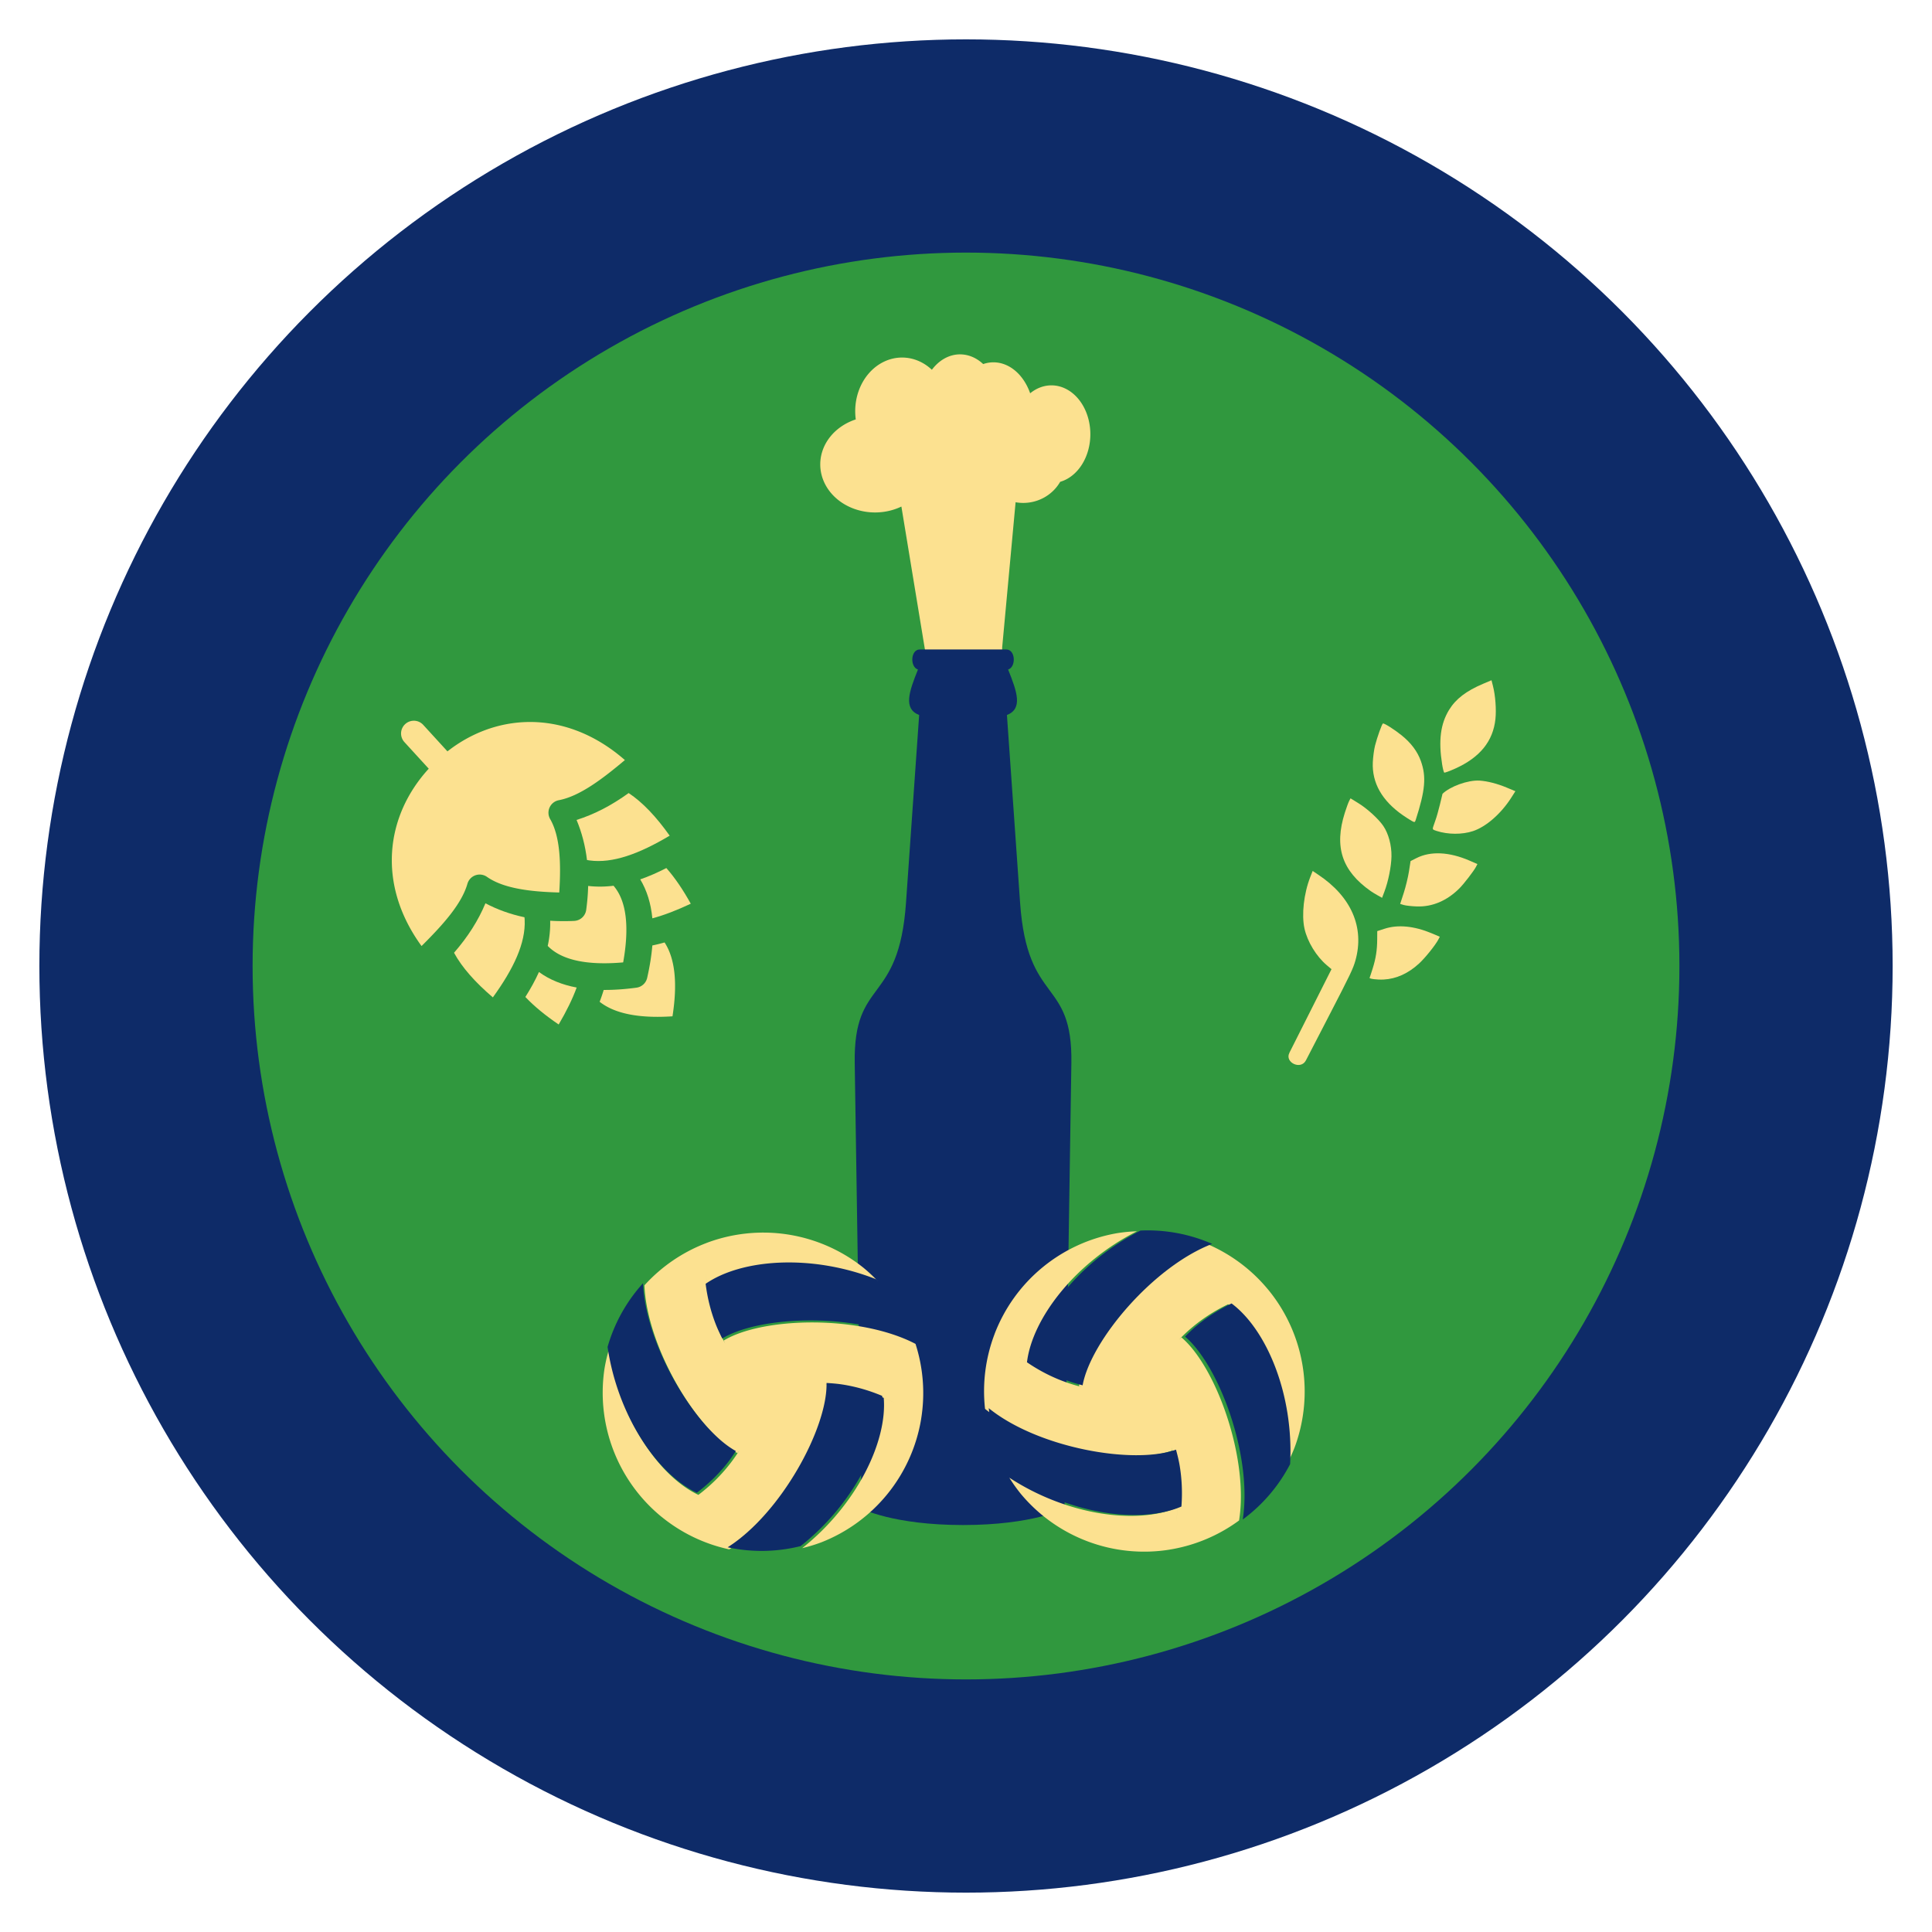 <?xml version="1.0" encoding="UTF-8" standalone="no"?>
<!-- Created with Inkscape (http://www.inkscape.org/) -->

<svg
   width="245.403mm"
   height="245.403mm"
   viewBox="0 0 245.403 245.403"
   version="1.1"
   id="svg2358"
   sodipodi:docname="logo.svg"
   inkscape:version="1.1 (c68e22c387, 2021-05-23)"
   xmlns:inkscape="http://www.inkscape.org/namespaces/inkscape"
   xmlns:sodipodi="http://sodipodi.sourceforge.net/DTD/sodipodi-0.dtd"
   xmlns:xlink="http://www.w3.org/1999/xlink"
   xmlns="http://www.w3.org/2000/svg"
   xmlns:svg="http://www.w3.org/2000/svg">
  <sodipodi:namedview
     id="namedview2360"
     pagecolor="#ffffff"
     bordercolor="#666666"
     borderopacity="1.0"
     inkscape:pageshadow="2"
     inkscape:pageopacity="0.0"
     inkscape:pagecheckerboard="0"
     inkscape:document-units="mm"
     showgrid="false"
     fit-margin-top="5"
     fit-margin-left="5"
     fit-margin-right="5"
     fit-margin-bottom="5"
     inkscape:zoom="0.69575617"
     inkscape:cx="59.647333"
     inkscape:cy="467.83631"
     inkscape:window-width="1920"
     inkscape:window-height="1001"
     inkscape:window-x="-9"
     inkscape:window-y="-9"
     inkscape:window-maximized="1"
     inkscape:current-layer="layer1" />
  <defs
     id="defs2355">
    <color-profile
       name="ISO-Coated-v2-300---ECI-"
       xlink:href="../../../WINDOWS/system32/spool/drivers/color/ISOcoated_v2_300_eci.icc"
       id="color-profile942" />
  </defs>
  <g
     inkscape:label="Ebene 1"
     inkscape:groupmode="layer"
     id="layer1"
     transform="translate(-86.073,-21.805)">
    <circle
       r="117.702"
       cy="144.507"
       cx="208.775"
       id="blue_background"
       style="display:inline;vector-effect:none;fill:#0e2b68;fill-opacity:1;stroke:none;stroke-width:1;stroke-linecap:butt;stroke-linejoin:miter;stroke-miterlimit:4;stroke-dasharray:none;stroke-dashoffset:0;stroke-opacity:1"
       inkscape:label="blue_background" />
    <circle
       r="90.617"
       cy="144.507"
       cx="208.775"
       id="green_background"
       style="display:inline;vector-effect:none;fill:#30983e;fill-opacity:1;stroke:none;stroke-width:1;stroke-linecap:butt;stroke-linejoin:miter;stroke-miterlimit:4;stroke-dasharray:none;stroke-dashoffset:0;stroke-opacity:1"
       inkscape:label="green_background" />
    <g
       id="hops"
       style="fill:#fce190;fill-opacity:1;stroke:none;stroke-width:0;stroke-miterlimit:4;stroke-dasharray:none"
       inkscape:label="hops"
       transform="translate(154.349,117.614)">
      <path
         inkscape:connector-curvature="0"
         id="path2303"
         d="m -15.743,-4.261 a 1.618,1.618 0 0 0 -1.063,0.425 1.618,1.618 0 0 0 -0.107,2.282 l 3.096,3.385 c -5.51,6.012 -6.605,14.699 -0.914,22.527 2.713,-2.698 5.09,-5.331 5.827,-7.909 a 1.618,1.618 0 0 1 2.483,-0.879 c 2.076,1.459 5.441,1.892 9.182,1.986 C 3,13.822 2.874,10.426 1.605,8.229 A 1.618,1.618 0 0 1 2.702,5.834 C 5.335,5.33 8.169,3.197 11.098,0.735 7.207,-2.667 2.885,-4.183 -1.273,-4.099 c -3.65,0.074 -7.173,1.381 -10.168,3.728 l -3.082,-3.37 a 1.618,1.618 0 0 0 -1.22,-0.521 z"
         style="color:#000000;font-style:normal;font-variant:normal;font-weight:normal;font-stretch:normal;font-size:medium;line-height:normal;font-family:sans-serif;font-variant-ligatures:normal;font-variant-position:normal;font-variant-caps:normal;font-variant-numeric:normal;font-variant-alternates:normal;font-feature-settings:normal;text-indent:0;text-align:start;text-decoration:none;text-decoration-line:none;text-decoration-style:solid;text-decoration-color:#000000;letter-spacing:normal;word-spacing:normal;text-transform:none;writing-mode:lr-tb;direction:ltr;text-orientation:mixed;dominant-baseline:auto;baseline-shift:baseline;text-anchor:start;white-space:normal;shape-padding:0;clip-rule:nonzero;display:inline;overflow:visible;visibility:visible;isolation:auto;mix-blend-mode:normal;color-interpolation:sRGB;color-interpolation-filters:linearRGB;solid-color:#000000;solid-opacity:1;vector-effect:none;fill:#fce190;fill-opacity:1;fill-rule:nonzero;stroke:none;stroke-width:1;stroke-linecap:round;stroke-linejoin:round;stroke-miterlimit:4;stroke-dasharray:none;stroke-dashoffset:0;stroke-opacity:1;color-rendering:auto;image-rendering:auto;shape-rendering:auto;text-rendering:auto;enable-background:accumulate" />
      <path
         inkscape:connector-curvature="0"
         id="path2301"
         d="M 11.575,4.924 C 9.404,6.494 7.218,7.63 4.96,8.34 5.612,9.898 6.063,11.589 6.284,13.43 c 0.107,0.019 0.213,0.04 0.319,0.054 C 9.567,13.889 12.945,12.625 16.786,10.338 15.086,7.946 13.366,6.111 11.575,4.924 Z"
         style="color:#000000;font-style:normal;font-variant:normal;font-weight:normal;font-stretch:normal;font-size:medium;line-height:normal;font-family:sans-serif;font-variant-ligatures:normal;font-variant-position:normal;font-variant-caps:normal;font-variant-numeric:normal;font-variant-alternates:normal;font-feature-settings:normal;text-indent:0;text-align:start;text-decoration:none;text-decoration-line:none;text-decoration-style:solid;text-decoration-color:#000000;letter-spacing:normal;word-spacing:normal;text-transform:none;writing-mode:lr-tb;direction:ltr;text-orientation:mixed;dominant-baseline:auto;baseline-shift:baseline;text-anchor:start;white-space:normal;shape-padding:0;clip-rule:nonzero;display:inline;overflow:visible;visibility:visible;isolation:auto;mix-blend-mode:normal;color-interpolation:sRGB;color-interpolation-filters:linearRGB;solid-color:#000000;solid-opacity:1;vector-effect:none;fill:#fce190;fill-opacity:1;fill-rule:nonzero;stroke:none;stroke-width:1;stroke-linecap:round;stroke-linejoin:round;stroke-miterlimit:4;stroke-dasharray:none;stroke-dashoffset:0;stroke-opacity:1;color-rendering:auto;image-rendering:auto;shape-rendering:auto;text-rendering:auto;enable-background:accumulate" />
      <path
         inkscape:connector-curvature="0"
         id="path2299"
         d="m 16.363,14.45 c -1.117,0.575 -2.221,1.062 -3.316,1.439 0.858,1.422 1.359,3.081 1.539,4.948 1.522,-0.407 3.148,-1.041 4.879,-1.858 -0.992,-1.787 -2.019,-3.303 -3.102,-4.529 z"
         style="color:#000000;font-style:normal;font-variant:normal;font-weight:normal;font-stretch:normal;font-size:medium;line-height:normal;font-family:sans-serif;font-variant-ligatures:normal;font-variant-position:normal;font-variant-caps:normal;font-variant-numeric:normal;font-variant-alternates:normal;font-feature-settings:normal;text-indent:0;text-align:start;text-decoration:none;text-decoration-line:none;text-decoration-style:solid;text-decoration-color:#000000;letter-spacing:normal;word-spacing:normal;text-transform:none;writing-mode:lr-tb;direction:ltr;text-orientation:mixed;dominant-baseline:auto;baseline-shift:baseline;text-anchor:start;white-space:normal;shape-padding:0;clip-rule:nonzero;display:inline;overflow:visible;visibility:visible;isolation:auto;mix-blend-mode:normal;color-interpolation:sRGB;color-interpolation-filters:linearRGB;solid-color:#000000;solid-opacity:1;vector-effect:none;fill:#fce190;fill-opacity:1;fill-rule:nonzero;stroke:none;stroke-width:1;stroke-linecap:round;stroke-linejoin:round;stroke-miterlimit:4;stroke-dasharray:none;stroke-dashoffset:0;stroke-opacity:1;color-rendering:auto;image-rendering:auto;shape-rendering:auto;text-rendering:auto;enable-background:accumulate" />
      <path
         inkscape:connector-curvature="0"
         id="path2296"
         d="m 9.654,16.698 c -1.077,0.136 -2.149,0.149 -3.222,0.025 -0.025,0.976 -0.105,1.989 -0.249,3.044 a 1.618,1.618 0 0 1 -1.527,1.397 c -1.061,0.049 -2.076,0.039 -3.048,-0.023 0.027,1.077 -0.082,2.141 -0.313,3.199 1.749,1.805 4.983,2.497 9.584,2.094 0.811,-4.546 0.415,-7.834 -1.226,-9.737 z"
         style="color:#000000;font-style:normal;font-variant:normal;font-weight:normal;font-stretch:normal;font-size:medium;line-height:normal;font-family:sans-serif;font-variant-ligatures:normal;font-variant-position:normal;font-variant-caps:normal;font-variant-numeric:normal;font-variant-alternates:normal;font-feature-settings:normal;text-indent:0;text-align:start;text-decoration:none;text-decoration-line:none;text-decoration-style:solid;text-decoration-color:#000000;letter-spacing:normal;word-spacing:normal;text-transform:none;writing-mode:lr-tb;direction:ltr;text-orientation:mixed;dominant-baseline:auto;baseline-shift:baseline;text-anchor:start;white-space:normal;shape-padding:0;clip-rule:nonzero;display:inline;overflow:visible;visibility:visible;isolation:auto;mix-blend-mode:normal;color-interpolation:sRGB;color-interpolation-filters:linearRGB;solid-color:#000000;solid-opacity:1;vector-effect:none;fill:#fce190;fill-opacity:1;fill-rule:nonzero;stroke:none;stroke-width:1;stroke-linecap:round;stroke-linejoin:round;stroke-miterlimit:4;stroke-dasharray:none;stroke-dashoffset:0;stroke-opacity:1;color-rendering:auto;image-rendering:auto;shape-rendering:auto;text-rendering:auto;enable-background:accumulate" />
      <path
         inkscape:connector-curvature="0"
         id="path2294"
         d="m -6.616,18.928 c -0.908,2.186 -2.233,4.262 -3.989,6.283 1.025,1.888 2.702,3.762 4.932,5.668 2.618,-3.621 4.18,-6.875 4.041,-9.862 -0.005,-0.105 -0.015,-0.211 -0.025,-0.316 -1.817,-0.385 -3.463,-0.984 -4.959,-1.773 z"
         style="color:#000000;font-style:normal;font-variant:normal;font-weight:normal;font-stretch:normal;font-size:medium;line-height:normal;font-family:sans-serif;font-variant-ligatures:normal;font-variant-position:normal;font-variant-caps:normal;font-variant-numeric:normal;font-variant-alternates:normal;font-feature-settings:normal;text-indent:0;text-align:start;text-decoration:none;text-decoration-line:none;text-decoration-style:solid;text-decoration-color:#000000;letter-spacing:normal;word-spacing:normal;text-transform:none;writing-mode:lr-tb;direction:ltr;text-orientation:mixed;dominant-baseline:auto;baseline-shift:baseline;text-anchor:start;white-space:normal;shape-padding:0;clip-rule:nonzero;display:inline;overflow:visible;visibility:visible;isolation:auto;mix-blend-mode:normal;color-interpolation:sRGB;color-interpolation-filters:linearRGB;solid-color:#000000;solid-opacity:1;vector-effect:none;fill:#fce190;fill-opacity:1;fill-rule:nonzero;stroke:none;stroke-width:1;stroke-linecap:round;stroke-linejoin:round;stroke-miterlimit:4;stroke-dasharray:none;stroke-dashoffset:0;stroke-opacity:1;color-rendering:auto;image-rendering:auto;shape-rendering:auto;text-rendering:auto;enable-background:accumulate" />
      <path
         inkscape:connector-curvature="0"
         id="path2292"
         d="m 16.137,23.901 c -0.521,0.15 -1.038,0.276 -1.552,0.382 -0.109,1.302 -0.33,2.676 -0.657,4.116 a 1.618,1.618 0 0 1 -1.364,1.247 c -1.463,0.198 -2.851,0.295 -4.158,0.287 -0.15,0.499 -0.321,1.001 -0.515,1.505 1.931,1.526 5.046,2.124 9.253,1.846 0.652,-4.163 0.339,-7.323 -1.006,-9.383 z"
         style="color:#000000;font-style:normal;font-variant:normal;font-weight:normal;font-stretch:normal;font-size:medium;line-height:normal;font-family:sans-serif;font-variant-ligatures:normal;font-variant-position:normal;font-variant-caps:normal;font-variant-numeric:normal;font-variant-alternates:normal;font-feature-settings:normal;text-indent:0;text-align:start;text-decoration:none;text-decoration-line:none;text-decoration-style:solid;text-decoration-color:#000000;letter-spacing:normal;word-spacing:normal;text-transform:none;writing-mode:lr-tb;direction:ltr;text-orientation:mixed;dominant-baseline:auto;baseline-shift:baseline;text-anchor:start;white-space:normal;shape-padding:0;clip-rule:nonzero;display:inline;overflow:visible;visibility:visible;isolation:auto;mix-blend-mode:normal;color-interpolation:sRGB;color-interpolation-filters:linearRGB;solid-color:#000000;solid-opacity:1;vector-effect:none;fill:#fce190;fill-opacity:1;fill-rule:nonzero;stroke:none;stroke-width:1;stroke-linecap:round;stroke-linejoin:round;stroke-miterlimit:4;stroke-dasharray:none;stroke-dashoffset:0;stroke-opacity:1;color-rendering:auto;image-rendering:auto;shape-rendering:auto;text-rendering:auto;enable-background:accumulate" />
      <path
         inkscape:connector-curvature="0"
         id="path2139-2-9"
         d="m 0.183,27.656 c -0.473,1.056 -1.056,2.111 -1.727,3.17 1.123,1.189 2.54,2.349 4.232,3.496 C 3.656,32.671 4.433,31.108 4.973,29.628 3.131,29.282 1.523,28.637 0.183,27.656 Z"
         style="color:#000000;font-style:normal;font-variant:normal;font-weight:normal;font-stretch:normal;font-size:medium;line-height:normal;font-family:sans-serif;font-variant-ligatures:normal;font-variant-position:normal;font-variant-caps:normal;font-variant-numeric:normal;font-variant-alternates:normal;font-feature-settings:normal;text-indent:0;text-align:start;text-decoration:none;text-decoration-line:none;text-decoration-style:solid;text-decoration-color:#000000;letter-spacing:normal;word-spacing:normal;text-transform:none;writing-mode:lr-tb;direction:ltr;text-orientation:mixed;dominant-baseline:auto;baseline-shift:baseline;text-anchor:start;white-space:normal;shape-padding:0;clip-rule:nonzero;display:inline;overflow:visible;visibility:visible;isolation:auto;mix-blend-mode:normal;color-interpolation:sRGB;color-interpolation-filters:linearRGB;solid-color:#000000;solid-opacity:1;vector-effect:none;fill:#fce190;fill-opacity:1;fill-rule:nonzero;stroke:none;stroke-width:1;stroke-linecap:round;stroke-linejoin:round;stroke-miterlimit:4;stroke-dasharray:none;stroke-dashoffset:0;stroke-opacity:1;color-rendering:auto;image-rendering:auto;shape-rendering:auto;text-rendering:auto;enable-background:accumulate" />
    </g>
    <g
       id="barley"
       style="fill:#fce190;fill-opacity:1;stroke:none"
       inkscape:label="barley"
       transform="translate(154.349,117.614)">
      <path
         inkscape:connector-curvature="0"
         id="path6033"
         d="m 95.495,37.93 2.678,-5.317 2.678,-5.317 -0.596,-0.503 C 98.925,25.671 97.782,23.794 97.419,22.134 97.034,20.375 97.333,17.704 98.151,15.602 l 0.308,-0.783 0.703,0.473 c 4.205,2.792 5.905,6.708 4.73,10.894 -0.292,1.042 -0.638,1.767 -3.307,6.927 l -2.98,5.763 c -0.662,1.279 -2.72,0.248 -2.106,-0.938 z"
         style="clip-rule:evenodd;display:inline;fill:#fce190;fill-opacity:1;fill-rule:evenodd;stroke:none;stroke-width:1;stroke-linecap:round;stroke-linejoin:round;stroke-miterlimit:2.75;stroke-dasharray:none" />
      <path
         inkscape:connector-curvature="0"
         id="path6031"
         d="m 105.693,28.384 c 0.03,-0.057 0.201,-0.576 0.385,-1.164 0.408,-1.296 0.57,-2.336 0.578,-3.716 l 0.006,-1.042 0.938,-0.305 c 1.689,-0.549 3.758,-0.349 5.968,0.577 l 1.04,0.441 -0.175,0.337 c -0.376,0.723 -1.678,2.347 -2.461,3.066 -1.372,1.261 -2.89,1.949 -4.486,2.033 -0.813,0.043 -1.866,-0.087 -1.796,-0.223 z"
         style="clip-rule:evenodd;display:inline;fill:#fce190;fill-opacity:1;fill-rule:evenodd;stroke:none;stroke-width:1;stroke-linecap:round;stroke-linejoin:round;stroke-miterlimit:2.75;stroke-dasharray:none" />
      <path
         inkscape:connector-curvature="0"
         id="path6029"
         d="m 105.833,17.38 c -3.66,-2.571 -4.666,-5.613 -3.29,-9.948 0.197,-0.621 0.44,-1.289 0.541,-1.483 l 0.182,-0.353 0.989,0.609 c 1.132,0.695 2.571,2.005 3.178,2.901 0.662,0.977 1.06,2.464 1.036,3.859 -0.023,1.287 -0.404,3.189 -0.902,4.494 l -0.292,0.774 -0.557,-0.312 c -0.306,-0.171 -0.704,-0.413 -0.883,-0.541 z"
         style="clip-rule:evenodd;display:inline;fill:#fce190;fill-opacity:1;fill-rule:evenodd;stroke:none;stroke-width:1;stroke-linecap:round;stroke-linejoin:round;stroke-miterlimit:2.75;stroke-dasharray:none" />
      <path
         inkscape:connector-curvature="0"
         id="path6027"
         d="m 110.032,17.596 c 0.249,-0.772 0.545,-1.995 0.658,-2.717 l 0.204,-1.314 0.749,-0.379 c 1.788,-0.906 4.149,-0.797 6.717,0.311 l 1.026,0.446 -0.182,0.353 c -0.268,0.519 -1.539,2.168 -2.102,2.73 -1.585,1.581 -3.444,2.371 -5.417,2.301 -0.665,-0.023 -1.411,-0.107 -1.659,-0.184 l -0.452,-0.137 z"
         style="clip-rule:evenodd;display:inline;fill:#fce190;fill-opacity:1;fill-rule:evenodd;stroke:none;stroke-width:1;stroke-linecap:round;stroke-linejoin:round;stroke-miterlimit:2.75;stroke-dasharray:none" />
      <path
         inkscape:connector-curvature="0"
         id="path6025"
         d="m 109.925,7.748 c -2.66,-1.849 -3.943,-4.11 -3.826,-6.739 0.029,-0.663 0.158,-1.618 0.285,-2.122 0.258,-1.022 0.879,-2.762 1.001,-2.8 0.164,-0.052 1.477,0.777 2.373,1.505 1.205,0.974 2.007,2.044 2.443,3.26 0.713,1.988 0.562,3.723 -0.652,7.483 -0.11,0.329 -0.137,0.335 -0.54,0.109 -0.236,-0.132 -0.722,-0.446 -1.084,-0.697 z"
         style="clip-rule:evenodd;display:inline;fill:#fce190;fill-opacity:1;fill-rule:evenodd;stroke:none;stroke-width:1;stroke-linecap:round;stroke-linejoin:round;stroke-miterlimit:2.75;stroke-dasharray:none" />
      <path
         inkscape:connector-curvature="0"
         id="path6023"
         d="m 113.749,9.265 c 0.049,-0.165 0.191,-0.579 0.317,-0.922 0.128,-0.341 0.379,-1.229 0.56,-1.973 l 0.327,-1.353 c 0.945,-0.915 3.212,-1.767 4.72,-1.674 1.023,0.074 2.265,0.397 3.45,0.894 l 1.086,0.453 -0.521,0.819 c -1.306,2.046 -3.202,3.701 -4.872,4.252 -1.37,0.452 -3.172,0.443 -4.615,-0.024 -0.491,-0.157 -0.526,-0.2 -0.45,-0.474 z"
         style="clip-rule:evenodd;display:inline;fill:#fce190;fill-opacity:1;fill-rule:evenodd;stroke:none;stroke-width:1;stroke-linecap:round;stroke-linejoin:round;stroke-miterlimit:2.75;stroke-dasharray:none" />
      <path
         inkscape:connector-curvature="0"
         id="path4519-5-5-8"
         d="m 114.901,1.263 c -0.475,-3.001 -0.206,-5.114 0.876,-6.889 0.858,-1.405 2.177,-2.417 4.354,-3.338 l 1.043,-0.441 0.188,0.739 c 0.308,1.206 0.44,3.003 0.31,4.206 -0.304,2.816 -1.978,4.871 -5.115,6.28 -0.696,0.312 -1.317,0.541 -1.381,0.507 -0.067,-0.035 -0.188,-0.512 -0.275,-1.064 z"
         style="clip-rule:evenodd;display:inline;fill:#fce190;fill-opacity:1;fill-rule:evenodd;stroke:none;stroke-width:1;stroke-linecap:round;stroke-linejoin:round;stroke-miterlimit:2.75;stroke-dasharray:none" />
    </g>
    <g
       transform="translate(328.925,538.641)"
       id="bottle"
       style="display:inline;stroke:none"
       inkscape:label="bottle">
      <path
         inkscape:connector-curvature="0"
         d="m -120.904,-471.825 a 4.944,6.306 0 0 0 -3.581,1.958 5.953,6.811 0 0 0 -3.785,-1.554 5.953,6.811 0 0 0 -5.953,6.811 5.953,6.811 0 0 0 0.071,1.047 6.962,6.105 0 0 0 -4.511,5.714 6.962,6.105 0 0 0 6.962,6.105 6.962,6.105 0 0 0 3.344,-0.75 l 3.114,18.912 9.687,-0.403 v -0.605 l 1.705,-18.451 a 5.398,5.297 0 0 0 0.97,0.087 5.398,5.297 0 0 0 4.694,-2.682 4.944,6.206 0 0 0 3.832,-6.046 4.944,6.206 0 0 0 -4.944,-6.206 4.944,6.206 0 0 0 -2.701,1.008 5.146,6.811 0 0 0 -4.665,-3.934 5.146,6.811 0 0 0 -1.303,0.222 4.944,6.306 0 0 0 -2.935,-1.232 z"
         style="display:inline;fill:#fce190;fill-opacity:1;stroke:none;stroke-width:1;stroke-linecap:round;stroke-linejoin:miter;stroke-miterlimit:4;stroke-dasharray:none;stroke-opacity:1"
         id="path4603-0-8" />
      <path
         id="path4584-5-4"
         style="display:inline;fill:#0e2b68;fill-opacity:1;stroke:none;stroke-width:1;stroke-linecap:round;stroke-linejoin:miter;stroke-miterlimit:4;stroke-dasharray:none;stroke-opacity:1"
         d="m -126.025,-434.339 c -1.173,0 -1.261,2.224 -0.227,2.548 -1.14,2.843 -1.888,4.976 0.152,5.777 l -1.671,23.846 c -0.92,13.13 -6.681,9.436 -6.514,20.357 l 0.87,56.599 c 0,0 3.988,2.086 12.89,2.086 8.902,0 12.89,-2.086 12.89,-2.086 l 0.869,-56.599 c 0.168,-10.921 -5.593,-7.227 -6.514,-20.357 l -1.671,-23.846 c 2.04,-0.801 1.292,-2.934 0.152,-5.777 1.034,-0.324 0.945,-2.548 -0.227,-2.548 h -5.499 z"
         inkscape:connector-curvature="0" />
    </g>
    <g
       style="display:inline"
       transform="matrix(0.567,0.457,-0.457,0.567,115.118,90.285)"
       id="left_ball"
       inkscape:label="left_ball">
      <path
         style="opacity:1;vector-effect:none;fill:#fce190;fill-opacity:1;stroke:none;stroke-width:5.505;stroke-linecap:round;stroke-linejoin:miter;stroke-miterlimit:4;stroke-dasharray:none;stroke-dashoffset:0;stroke-opacity:1"
         d="m -968.217,1629.799 a 76.984,76.984 0 0 0 -25.426,4.959 c -4e-4,0 4.1e-4,0.01 0,0.014 a 76.984,76.984 0 0 0 -0.002,0 76.984,76.984 0 0 0 -29.777,20.332 c 0.082,1.847 0.239,3.726 0.484,5.633 0.253,1.969 0.589,3.965 1.002,5.979 0.413,2.014 0.902,4.045 1.461,6.084 0.559,2.039 1.186,4.087 1.877,6.133 1.381,4.092 3.014,8.182 4.84,12.188 1.826,4.006 3.848,7.929 6.008,11.697 2.16,3.768 4.459,7.379 6.842,10.758 2.383,3.379 4.849,6.525 7.344,9.363 1.247,1.419 2.502,2.76 3.756,4.016 1.254,1.255 2.508,2.425 3.756,3.498 1.247,1.073 2.488,2.049 3.715,2.92 1.203,0.855 2.391,1.603 3.561,2.246 0.313,-0.475 0.687,-0.903 0.99,-1.385 -1.711,2.721 -3.575,5.328 -5.596,7.818 -2.021,2.49 -4.198,4.863 -6.533,7.119 -2.335,2.256 -4.828,4.396 -7.482,6.414 -1.894,1.44 -3.871,2.816 -5.93,4.133 2.019,-1.295 3.96,-2.649 5.822,-4.061 -1.184,-0.559 -2.37,-1.19 -3.551,-1.893 -1.184,-0.704 -2.363,-1.48 -3.537,-2.322 -2.348,-1.684 -4.67,-3.637 -6.937,-5.834 -2.267,-2.197 -4.481,-4.637 -6.611,-7.295 -2.131,-2.658 -4.177,-5.532 -6.115,-8.598 -1.939,-3.065 -3.768,-6.321 -5.459,-9.742 -1.691,-3.421 -3.243,-7.007 -4.631,-10.73 -1.387,-3.724 -2.61,-7.586 -3.639,-11.561 -1.006,-3.888 -1.814,-7.888 -2.424,-11.967 a 76.984,76.984 0 0 0 -2.133,9.176 76.984,76.984 0 0 0 27.355,71.309 c 0,0 0.01,0 0.01,-0.01 a 76.984,76.984 0 0 0 32.5,15.625 c 1.559,-0.995 3.106,-2.071 4.635,-3.236 1.579,-1.203 3.14,-2.493 4.678,-3.857 1.538,-1.364 3.05,-2.803 4.537,-4.307 1.487,-1.504 2.946,-3.072 4.373,-4.693 2.853,-3.243 5.577,-6.699 8.133,-10.283 2.556,-3.585 4.944,-7.296 7.127,-11.051 2.183,-3.755 4.162,-7.552 5.896,-11.305 1.735,-3.753 3.227,-7.464 4.438,-11.043 0.605,-1.79 1.14,-3.546 1.6,-5.26 0.46,-1.714 0.847,-3.385 1.152,-5.002 0.305,-1.617 0.529,-3.178 0.67,-4.676 0.139,-1.469 0.194,-2.873 0.166,-4.207 -0.551,-0.032 -1.095,-0.136 -1.646,-0.162 3.196,0.123 6.369,0.431 9.52,0.934 3.167,0.505 6.312,1.204 9.434,2.098 3.121,0.894 6.22,1.984 9.295,3.273 2.244,0.941 4.473,1.991 6.691,3.144 -2.179,-1.131 -4.371,-2.16 -6.574,-3.088 0.108,1.304 0.153,2.647 0.135,4.021 -0.018,1.377 -0.098,2.787 -0.24,4.225 -0.285,2.876 -0.817,5.862 -1.586,8.924 -0.769,3.062 -1.776,6.199 -3.012,9.373 -1.236,3.174 -2.701,6.384 -4.387,9.596 -1.685,3.212 -3.592,6.425 -5.709,9.6 -2.117,3.175 -4.445,6.312 -6.977,9.375 -2.531,3.063 -5.266,6.054 -8.193,8.932 -2.864,2.816 -5.925,5.515 -9.152,8.082 a 76.984,76.984 0 0 0 9.014,-2.74 76.984,76.984 0 0 0 48.078,-59.346 c -0.003,0 -0.007,0 -0.01,-0.01 a 76.984,76.984 0 0 0 -2.719,-35.957 c -1.641,-0.853 -3.345,-1.655 -5.119,-2.397 -1.832,-0.765 -3.729,-1.472 -5.68,-2.121 -1.95,-0.649 -3.953,-1.242 -5.998,-1.777 -2.045,-0.536 -4.135,-1.016 -6.252,-1.441 -4.235,-0.85 -8.59,-1.479 -12.973,-1.9 -4.382,-0.421 -8.791,-0.633 -13.135,-0.646 -4.343,-0.013 -8.621,0.171 -12.738,0.545 -4.118,0.374 -8.074,0.938 -11.779,1.68 -1.852,0.371 -3.643,0.786 -5.357,1.244 -1.714,0.459 -3.353,0.96 -4.906,1.504 -1.553,0.544 -3.019,1.129 -4.387,1.756 -1.341,0.615 -2.583,1.269 -3.725,1.961 0.248,0.495 0.43,1.019 0.686,1.512 -1.493,-2.83 -2.812,-5.735 -3.953,-8.717 -1.146,-2.995 -2.114,-6.067 -2.9,-9.217 -0.786,-3.15 -1.392,-6.378 -1.812,-9.686 -0.316,-2.481 -0.528,-5.006 -0.635,-7.576 0.108,2.525 0.318,5.005 0.625,7.443 1.076,-0.746 2.215,-1.454 3.414,-2.125 1.202,-0.673 2.463,-1.309 3.779,-1.904 2.633,-1.191 5.485,-2.225 8.521,-3.09 3.036,-0.865 6.256,-1.562 9.623,-2.078 3.367,-0.516 6.88,-0.852 10.504,-0.998 3.624,-0.146 7.358,-0.102 11.166,0.144 3.808,0.246 7.691,0.693 11.609,1.353 3.919,0.66 7.874,1.534 11.83,2.631 3.87,1.073 7.739,2.372 11.576,3.883 a 76.984,76.984 0 0 0 -6.879,-6.434 76.984,76.984 0 0 0 -50.01,-16.926 z"
         transform="matrix(0.283,-0.228,0.228,0.283,50.403,-645.904)"
         id="path1154-4-29"
         inkscape:connector-curvature="0" />
      <path
         inkscape:connector-curvature="0"
         id="path1157-9-7"
         d="m 169.003,29.618 c -1.43,0.446 -2.822,0.959 -4.162,1.537 -1.37,0.591 -2.688,1.245 -3.948,1.95 -1.26,0.706 -2.46,1.463 -3.594,2.261 -1.134,0.798 -2.201,1.636 -3.194,2.503 -0.992,0.867 -1.91,1.762 -2.746,2.675 -0.835,0.913 -1.588,1.844 -2.251,2.78 -0.662,0.936 -1.235,1.878 -1.708,2.815 -0.237,0.468 -0.449,0.936 -0.636,1.4 -0.186,0.463 -0.348,0.924 -0.482,1.38 0.011,0.011 0.021,0.024 0.033,0.035 0.873,0.84 1.779,1.617 2.719,2.329 0.94,0.713 1.914,1.362 2.92,1.948 0.828,0.483 1.694,0.896 2.567,1.295 0.166,-0.456 0.368,-0.924 0.608,-1.404 0.244,-0.489 0.526,-0.989 0.841,-1.497 0.316,-0.508 0.666,-1.023 1.046,-1.543 0.381,-0.52 0.793,-1.046 1.232,-1.573 0.88,-1.054 1.872,-2.115 2.952,-3.158 1.08,-1.044 2.249,-2.071 3.481,-3.056 1.232,-0.986 2.528,-1.93 3.865,-2.809 1.336,-0.879 2.713,-1.693 4.105,-2.417 0.696,-0.362 1.397,-0.702 2.098,-1.016 0.701,-0.314 1.403,-0.603 2.103,-0.864 0.7,-0.26 1.398,-0.492 2.091,-0.693 0.671,-0.194 1.337,-0.355 1.995,-0.488 a 27.97,27.97 0 0 0 -11.937,-4.393 z"
         style="opacity:1;vector-effect:none;fill:#0e2b68;fill-opacity:1;stroke:none;stroke-width:2;stroke-linecap:round;stroke-linejoin:miter;stroke-miterlimit:4;stroke-dasharray:none;stroke-dashoffset:0;stroke-opacity:1" />
      <path
         inkscape:connector-curvature="0"
         id="path1157-9-1-6"
         d="m 187.886,74.148 c 0.329,-1.462 0.58,-2.923 0.749,-4.373 0.173,-1.481 0.266,-2.951 0.285,-4.394 0.019,-1.444 -0.037,-2.862 -0.161,-4.243 -0.124,-1.381 -0.316,-2.724 -0.571,-4.017 -0.254,-1.293 -0.571,-2.535 -0.944,-3.715 -0.373,-1.18 -0.803,-2.297 -1.282,-3.339 -0.48,-1.042 -1.01,-2.008 -1.584,-2.887 -0.287,-0.439 -0.586,-0.857 -0.894,-1.251 -0.308,-0.393 -0.626,-0.763 -0.954,-1.107 -0.015,0.004 -0.032,0.006 -0.047,0.011 -1.164,0.335 -2.289,0.732 -3.377,1.19 -1.087,0.458 -2.136,0.976 -3.147,1.555 -0.832,0.476 -1.623,1.019 -2.405,1.575 0.312,0.371 0.616,0.781 0.912,1.228 0.301,0.456 0.594,0.95 0.875,1.477 0.282,0.527 0.553,1.088 0.813,1.678 0.26,0.59 0.509,1.209 0.746,1.854 0.473,1.289 0.895,2.679 1.259,4.136 0.364,1.457 0.669,2.983 0.906,4.543 0.237,1.56 0.407,3.155 0.5,4.751 0.093,1.597 0.11,3.196 0.041,4.764 -0.035,0.784 -0.09,1.56 -0.169,2.325 -0.078,0.764 -0.179,1.516 -0.304,2.253 -0.124,0.736 -0.273,1.457 -0.445,2.157 -0.167,0.678 -0.361,1.335 -0.575,1.972 a 27.97,27.97 0 0 0 9.773,-8.141 z"
         style="opacity:1;vector-effect:none;fill:#0e2b68;fill-opacity:1;stroke:none;stroke-width:2;stroke-linecap:round;stroke-linejoin:miter;stroke-miterlimit:4;stroke-dasharray:none;stroke-dashoffset:0;stroke-opacity:1" />
      <path
         inkscape:connector-curvature="0"
         id="path1157-9-3-7"
         d="m 139.881,68.236 c 1.102,1.016 2.242,1.964 3.412,2.835 1.196,0.891 2.422,1.706 3.663,2.444 1.241,0.738 2.497,1.399 3.755,1.982 1.258,0.583 2.517,1.088 3.764,1.514 1.247,0.426 2.481,0.773 3.69,1.04 1.208,0.267 2.391,0.453 3.533,0.559 1.142,0.106 2.244,0.13 3.292,0.072 0.524,-0.029 1.035,-0.079 1.53,-0.149 0.494,-0.07 0.974,-0.161 1.436,-0.272 0.004,-0.015 0.01,-0.031 0.014,-0.046 0.291,-1.176 0.51,-2.349 0.657,-3.519 0.147,-1.17 0.222,-2.338 0.227,-3.503 0.004,-0.959 -0.071,-1.915 -0.162,-2.87 -0.478,0.085 -0.984,0.143 -1.519,0.175 -0.546,0.033 -1.119,0.039 -1.717,0.02 -0.597,-0.02 -1.219,-0.065 -1.86,-0.135 -0.641,-0.07 -1.302,-0.164 -1.978,-0.281 -1.353,-0.235 -2.767,-0.564 -4.211,-0.978 -1.444,-0.414 -2.918,-0.912 -4.387,-1.487 -1.47,-0.575 -2.935,-1.225 -4.365,-1.943 -1.429,-0.718 -2.822,-1.503 -4.146,-2.347 -0.662,-0.422 -1.306,-0.859 -1.929,-1.309 -0.623,-0.45 -1.224,-0.913 -1.799,-1.389 -0.575,-0.476 -1.125,-0.964 -1.646,-1.464 -0.504,-0.484 -0.976,-0.98 -1.42,-1.484 a 27.97,27.97 0 0 0 2.164,12.534 z"
         style="opacity:1;vector-effect:none;fill:#0e2b68;fill-opacity:1;stroke:none;stroke-width:2;stroke-linecap:round;stroke-linejoin:miter;stroke-miterlimit:4;stroke-dasharray:none;stroke-dashoffset:0;stroke-opacity:1" />
    </g>
    <g
       style="display:inline"
       transform="matrix(-0.253,0.683,-0.683,-0.253,312.93,99.837)"
       id="right_ball"
       inkscape:label="right_ball">
      <path
         style="opacity:1;vector-effect:none;fill:#fce190;fill-opacity:1;stroke:none;stroke-width:5.505;stroke-linecap:round;stroke-linejoin:miter;stroke-miterlimit:4;stroke-dasharray:none;stroke-dashoffset:0;stroke-opacity:1"
         d="m -784.803,1629.938 a 76.984,76.984 0 0 0 -9.379,0.889 76.984,76.984 0 0 0 -58.943,48.57 c 0.003,0 0.005,0.01 0.008,0.01 a 76.984,76.984 0 0 0 -4.504,35.775 c 1.438,1.163 2.951,2.289 4.541,3.369 1.642,1.115 3.361,2.188 5.143,3.213 1.782,1.025 3.626,2.003 5.523,2.936 1.898,0.933 3.848,1.82 5.838,2.658 3.98,1.677 8.123,3.163 12.334,4.449 4.211,1.286 8.489,2.373 12.742,3.252 4.254,0.879 8.482,1.55 12.592,2.004 4.109,0.454 8.099,0.691 11.877,0.703 1.889,0.01 3.727,-0.045 5.498,-0.152 1.771,-0.108 3.477,-0.271 5.107,-0.494 1.63,-0.223 3.183,-0.506 4.648,-0.848 1.437,-0.335 2.785,-0.73 4.041,-1.18 -0.143,-0.529 -0.218,-1.073 -0.367,-1.602 0.897,3.066 1.612,6.17 2.135,9.315 0.526,3.163 0.861,6.368 1.004,9.611 0.143,3.244 0.092,6.527 -0.154,9.852 -0.185,2.494 -0.481,5.011 -0.889,7.551 0.398,-2.496 0.685,-4.969 0.871,-7.42 -1.203,0.517 -2.461,0.985 -3.77,1.404 -1.312,0.42 -2.675,0.79 -4.084,1.111 -2.817,0.642 -5.817,1.086 -8.965,1.328 -3.148,0.242 -6.444,0.284 -9.846,0.119 -3.402,-0.165 -6.912,-0.536 -10.492,-1.115 -3.58,-0.579 -7.23,-1.367 -10.912,-2.367 -3.682,-1 -7.397,-2.212 -11.105,-3.641 -3.708,-1.428 -7.412,-3.072 -11.07,-4.936 -3.579,-1.823 -7.11,-3.869 -10.568,-6.115 a 76.984,76.984 0 0 0 5.459,7.678 76.984,76.984 0 0 0 71.535,26.762 c 10e-4,0 0.003,-0.01 0.004,-0.012 a 76.984,76.984 0 0 0 33.234,-13.988 c 0.288,-1.827 0.508,-3.698 0.648,-5.615 0.145,-1.98 0.212,-4.005 0.209,-6.061 -0.003,-2.055 -0.078,-4.142 -0.219,-6.252 -0.141,-2.11 -0.348,-4.242 -0.617,-6.385 -0.538,-4.286 -1.323,-8.617 -2.314,-12.906 -0.991,-4.29 -2.189,-8.537 -3.555,-12.66 -1.366,-4.123 -2.897,-8.12 -4.559,-11.906 -1.662,-3.786 -3.451,-7.36 -5.33,-10.639 -0.939,-1.639 -1.902,-3.205 -2.881,-4.686 -0.979,-1.48 -1.974,-2.876 -2.982,-4.176 -1.009,-1.3 -2.03,-2.503 -3.059,-3.602 -1.008,-1.077 -2.023,-2.047 -3.041,-2.91 -0.393,0.395 -0.835,0.736 -1.223,1.137 2.212,-2.316 4.55,-4.493 7.018,-6.523 2.476,-2.038 5.083,-3.929 7.82,-5.674 2.738,-1.745 5.608,-3.344 8.611,-4.793 2.252,-1.087 4.579,-2.089 6.982,-3.006 -2.36,0.903 -4.645,1.89 -6.861,2.955 1.049,0.783 2.082,1.639 3.1,2.562 1.02,0.926 2.023,1.921 3.006,2.981 1.965,2.119 3.849,4.497 5.633,7.101 1.784,2.605 3.467,5.436 5.025,8.465 1.558,3.029 2.991,6.254 4.279,9.645 1.289,3.39 2.433,6.946 3.408,10.635 0.975,3.689 1.781,7.512 2.398,11.438 0.617,3.926 1.044,7.955 1.26,12.055 0.211,4.011 0.206,8.093 -0.01,12.211 a 76.984,76.984 0 0 0 3.92,-8.566 76.984,76.984 0 0 0 -12.592,-75.332 c -0.004,0 -0.008,0 -0.012,0 a 76.984,76.984 0 0 0 -28.732,-21.789 c -1.726,0.664 -3.457,1.409 -5.188,2.246 -1.787,0.865 -3.573,1.817 -5.352,2.848 -1.779,1.03 -3.55,2.139 -5.307,3.316 -1.757,1.177 -3.499,2.422 -5.221,3.727 -3.442,2.609 -6.8,5.454 -10.02,8.457 -3.219,3.003 -6.298,6.164 -9.186,9.408 -2.888,3.244 -5.585,6.571 -8.033,9.902 -2.448,3.332 -4.649,6.669 -6.549,9.935 -0.95,1.633 -1.823,3.25 -2.615,4.838 -0.792,1.588 -1.503,3.147 -2.125,4.67 -0.622,1.524 -1.153,3.009 -1.59,4.449 -0.429,1.412 -0.762,2.777 -1,4.09 0.534,0.142 1.046,0.351 1.582,0.486 -3.108,-0.757 -6.156,-1.692 -9.145,-2.812 -3.003,-1.127 -5.946,-2.437 -8.826,-3.936 -2.88,-1.498 -5.699,-3.184 -8.455,-5.061 -1.396,-0.951 -2.775,-1.951 -4.139,-3 1.33,1.02 2.676,1.992 4.035,2.92 0.154,-1.3 0.377,-2.624 0.668,-3.967 0.292,-1.346 0.654,-2.711 1.08,-4.092 0.852,-2.761 1.968,-5.583 3.332,-8.43 1.364,-2.847 2.976,-5.72 4.82,-8.584 1.844,-2.864 3.919,-5.718 6.211,-8.529 2.292,-2.811 4.798,-5.579 7.506,-8.268 2.707,-2.689 5.614,-5.299 8.705,-7.797 3.091,-2.497 6.368,-4.883 9.811,-7.119 3.368,-2.188 6.906,-4.223 10.58,-6.096 z"
         transform="matrix(-0.126,-0.341,0.341,-0.126,-514.484,6.517)"
         id="path1154-4-29-2"
         inkscape:connector-curvature="0" />
      <path
         inkscape:connector-curvature="0"
         id="path1157-9-7-0"
         d="m 169.003,29.618 c -1.43,0.446 -2.822,0.959 -4.162,1.537 -1.37,0.591 -2.688,1.245 -3.948,1.95 -1.26,0.706 -2.46,1.463 -3.594,2.261 -1.134,0.798 -2.201,1.636 -3.194,2.503 -0.992,0.867 -1.91,1.762 -2.746,2.675 -0.835,0.913 -1.588,1.844 -2.251,2.78 -0.662,0.936 -1.235,1.878 -1.708,2.815 -0.237,0.468 -0.449,0.936 -0.636,1.4 -0.186,0.463 -0.348,0.924 -0.482,1.38 0.011,0.011 0.021,0.024 0.033,0.035 0.873,0.84 1.779,1.617 2.719,2.329 0.94,0.713 1.914,1.362 2.92,1.948 0.828,0.483 1.694,0.896 2.567,1.295 0.166,-0.456 0.368,-0.924 0.608,-1.404 0.244,-0.489 0.526,-0.989 0.841,-1.497 0.316,-0.508 0.666,-1.023 1.046,-1.543 0.381,-0.52 0.793,-1.046 1.232,-1.573 0.88,-1.054 1.872,-2.115 2.952,-3.158 1.08,-1.044 2.249,-2.071 3.481,-3.056 1.232,-0.986 2.528,-1.93 3.865,-2.809 1.336,-0.879 2.713,-1.693 4.105,-2.417 0.696,-0.362 1.397,-0.702 2.098,-1.016 0.701,-0.314 1.403,-0.603 2.103,-0.864 0.7,-0.26 1.398,-0.492 2.091,-0.693 0.671,-0.194 1.337,-0.355 1.995,-0.488 a 27.97,27.97 0 0 0 -11.937,-4.393 z"
         style="opacity:1;vector-effect:none;fill:#0e2b68;fill-opacity:1;stroke:none;stroke-width:2;stroke-linecap:round;stroke-linejoin:miter;stroke-miterlimit:4;stroke-dasharray:none;stroke-dashoffset:0;stroke-opacity:1" />
      <path
         inkscape:connector-curvature="0"
         id="path1157-9-1-6-8"
         d="m 187.886,74.148 c 0.329,-1.462 0.58,-2.923 0.749,-4.373 0.173,-1.481 0.266,-2.951 0.285,-4.394 0.019,-1.444 -0.037,-2.862 -0.161,-4.243 -0.124,-1.381 -0.316,-2.724 -0.571,-4.017 -0.254,-1.293 -0.571,-2.535 -0.944,-3.715 -0.373,-1.18 -0.803,-2.297 -1.282,-3.339 -0.48,-1.042 -1.01,-2.008 -1.584,-2.887 -0.287,-0.439 -0.586,-0.857 -0.894,-1.251 -0.308,-0.393 -0.626,-0.763 -0.954,-1.107 -0.015,0.004 -0.032,0.006 -0.047,0.011 -1.164,0.335 -2.289,0.732 -3.377,1.19 -1.087,0.458 -2.136,0.976 -3.147,1.555 -0.832,0.476 -1.623,1.019 -2.405,1.575 0.312,0.371 0.616,0.781 0.912,1.228 0.301,0.456 0.594,0.95 0.875,1.477 0.282,0.527 0.553,1.088 0.813,1.678 0.26,0.59 0.509,1.209 0.746,1.854 0.473,1.289 0.895,2.679 1.259,4.136 0.364,1.457 0.669,2.983 0.906,4.543 0.237,1.56 0.407,3.155 0.5,4.751 0.093,1.597 0.11,3.196 0.041,4.764 -0.035,0.784 -0.09,1.56 -0.169,2.325 -0.078,0.764 -0.179,1.516 -0.304,2.253 -0.124,0.736 -0.273,1.457 -0.445,2.157 -0.167,0.678 -0.361,1.335 -0.575,1.972 a 27.97,27.97 0 0 0 9.773,-8.141 z"
         style="opacity:1;vector-effect:none;fill:#0e2b68;fill-opacity:1;stroke:none;stroke-width:2;stroke-linecap:round;stroke-linejoin:miter;stroke-miterlimit:4;stroke-dasharray:none;stroke-dashoffset:0;stroke-opacity:1" />
      <path
         inkscape:connector-curvature="0"
         id="path1157-9-3-7-7"
         d="m 139.881,68.236 c 1.102,1.016 2.242,1.964 3.412,2.835 1.196,0.891 2.422,1.706 3.663,2.444 1.241,0.738 2.497,1.399 3.755,1.982 1.258,0.583 2.517,1.088 3.764,1.514 1.247,0.426 2.481,0.773 3.69,1.04 1.208,0.267 2.391,0.453 3.533,0.559 1.142,0.106 2.244,0.13 3.292,0.072 0.524,-0.029 1.035,-0.079 1.53,-0.149 0.494,-0.07 0.974,-0.161 1.436,-0.272 0.004,-0.015 0.01,-0.031 0.014,-0.046 0.291,-1.176 0.51,-2.349 0.657,-3.519 0.147,-1.17 0.222,-2.338 0.227,-3.503 0.004,-0.959 -0.071,-1.915 -0.162,-2.87 -0.478,0.085 -0.984,0.143 -1.519,0.175 -0.546,0.033 -1.119,0.039 -1.717,0.02 -0.597,-0.02 -1.219,-0.065 -1.86,-0.135 -0.641,-0.07 -1.302,-0.164 -1.978,-0.281 -1.353,-0.235 -2.767,-0.564 -4.211,-0.978 -1.444,-0.414 -2.918,-0.912 -4.387,-1.487 -1.47,-0.575 -2.935,-1.225 -4.365,-1.943 -1.429,-0.718 -2.822,-1.503 -4.146,-2.347 -0.662,-0.422 -1.306,-0.859 -1.929,-1.309 -0.623,-0.45 -1.224,-0.913 -1.799,-1.389 -0.575,-0.476 -1.125,-0.964 -1.646,-1.464 -0.504,-0.484 -0.976,-0.98 -1.42,-1.484 a 27.97,27.97 0 0 0 2.164,12.534 z"
         style="opacity:1;vector-effect:none;fill:#0e2b68;fill-opacity:1;stroke:none;stroke-width:2;stroke-linecap:round;stroke-linejoin:miter;stroke-miterlimit:4;stroke-dasharray:none;stroke-dashoffset:0;stroke-opacity:1" />
    </g>
  </g>
</svg>
